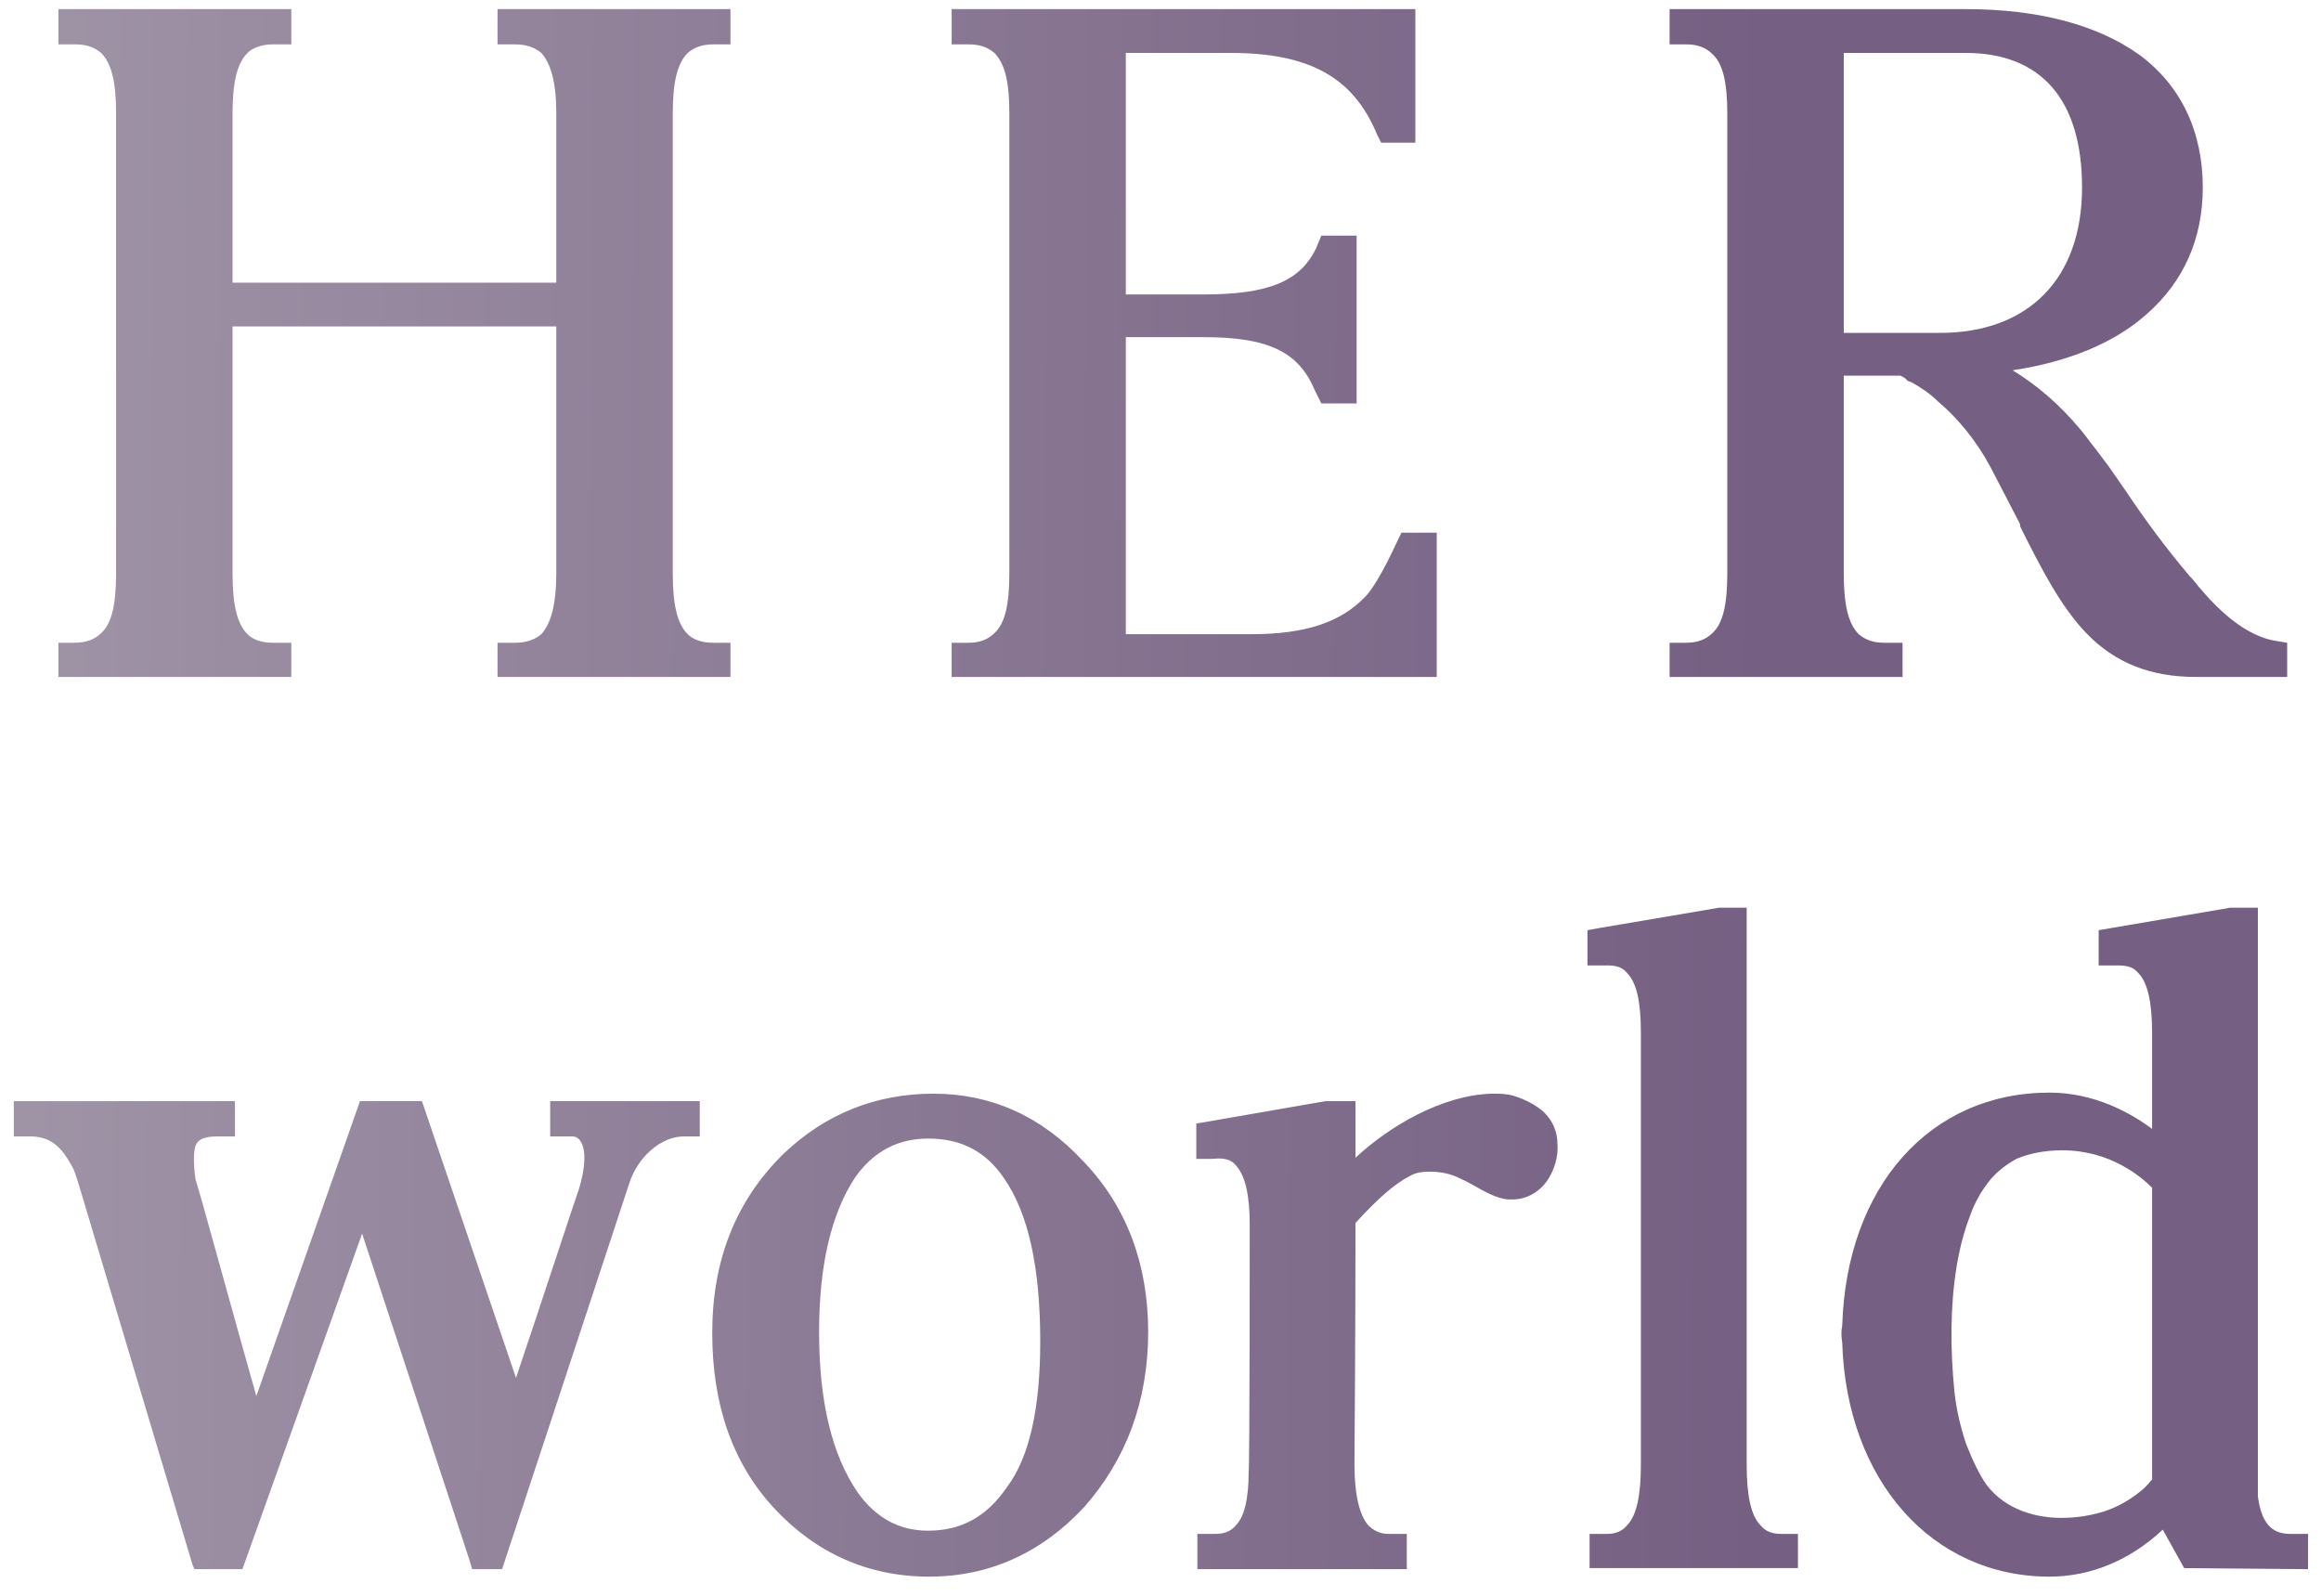 <svg width="112" height="77" viewBox="0 0 112 77" fill="none" xmlns="http://www.w3.org/2000/svg">
<path d="M11.943 2.554C12.201 2.296 12.665 2.142 13.129 2.142H14.057V0.44H2.817V2.142H3.642C4.209 2.142 4.57 2.296 4.88 2.554C5.395 3.07 5.601 3.998 5.601 5.441V27.663C5.601 29.159 5.395 30.087 4.88 30.551C4.57 30.86 4.158 31.015 3.539 31.015H2.817V32.665H14.057V31.015H13.181C12.614 31.015 12.201 30.86 11.943 30.602C11.428 30.087 11.222 29.159 11.222 27.663V15.753H26.844V27.663C26.844 29.159 26.586 30.087 26.122 30.602C25.813 30.86 25.4 31.015 24.885 31.015H24.008V32.665H35.248V31.015H34.423C33.856 31.015 33.444 30.86 33.186 30.602C32.67 30.087 32.464 29.159 32.464 27.663V5.493C32.464 3.998 32.67 3.07 33.186 2.554C33.495 2.296 33.856 2.142 34.423 2.142H35.248V0.44H24.008V2.142H24.885C25.4 2.142 25.813 2.296 26.122 2.554C26.586 3.07 26.844 3.998 26.844 5.441V13.639H11.222V5.493C11.222 3.998 11.428 3.07 11.943 2.554ZM47.984 30.551C47.675 30.86 47.262 31.015 46.747 31.015H45.922V32.665H69.33V25.704H67.628L67.474 26.014C66.648 27.818 66.133 28.54 65.875 28.798C64.689 30.035 62.988 30.602 60.358 30.602H54.326V16.269H58.09C61.235 16.269 62.678 16.991 63.452 18.847L63.761 19.466H65.463V11.371H63.761L63.503 11.989C62.73 13.588 61.183 14.207 58.09 14.207H54.326V2.554H59.379C63.194 2.554 65.308 3.74 66.442 6.473L66.648 6.885H68.298V0.44H45.922V2.142H46.747C47.314 2.142 47.675 2.296 47.984 2.554C48.5 3.07 48.706 3.998 48.706 5.441V27.663C48.706 29.159 48.5 30.087 47.984 30.551ZM82.629 30.551C82.32 30.86 81.908 31.015 81.341 31.015C81.341 31.015 81.289 31.015 81.237 31.015H80.567V32.665H91.807V31.015H90.931C90.363 31.015 90.002 30.86 89.693 30.602C89.177 30.087 88.971 29.159 88.971 27.663V18.125H91.704C91.807 18.177 91.91 18.228 91.962 18.28L92.065 18.383C92.116 18.383 92.168 18.434 92.219 18.434C92.684 18.692 93.148 19.002 93.508 19.363C94.488 20.187 95.365 21.27 96.035 22.508C96.499 23.384 96.911 24.209 97.479 25.292V25.395C98.51 27.457 99.438 29.262 100.675 30.551C102.067 31.994 103.769 32.665 105.986 32.665H106.708C107.584 32.665 109.801 32.665 109.801 32.665H110.368V31.015L109.75 30.912C108.048 30.602 106.605 28.953 105.78 27.921L105.677 27.818C104.542 26.478 103.511 25.086 102.583 23.694L101.758 22.508L101.139 21.683C100.882 21.373 100.675 21.064 100.417 20.755C99.386 19.517 98.303 18.589 97.118 17.867C99.85 17.455 102.067 16.527 103.614 15.135C105.367 13.588 106.295 11.525 106.295 9.051C106.295 6.37 105.264 4.152 103.253 2.657C101.242 1.214 98.407 0.44 94.849 0.44H80.567V2.142H81.392C81.908 2.142 82.32 2.296 82.629 2.606C83.145 3.07 83.351 3.998 83.351 5.493V27.663C83.351 29.159 83.145 30.087 82.629 30.551ZM94.849 2.554C98.51 2.554 100.469 4.823 100.469 9.051C100.469 13.433 97.891 16.063 93.612 16.063H88.971V2.554H94.849ZM22.785 75.716H24.228L30.364 57.103C30.776 55.815 31.911 54.835 32.993 54.835H33.767V53.133H26.549V54.835H27.064C27.116 54.835 27.167 54.835 27.219 54.835C27.27 54.835 27.322 54.835 27.373 54.835C27.425 54.835 27.528 54.835 27.631 54.835C27.786 54.835 27.941 54.938 27.992 55.041C28.302 55.453 28.25 56.33 27.941 57.361C27.837 57.619 25.981 63.291 24.899 66.487L20.361 53.133H17.371L12.37 67.364C11.442 64.115 9.585 57.31 9.431 56.897C9.328 56.124 9.328 55.402 9.482 55.196C9.534 55.093 9.689 54.835 10.462 54.835H11.338V53.133H0.666V54.835H1.439C2.367 54.835 2.934 55.247 3.501 56.33C3.553 56.382 3.708 56.846 3.862 57.361L9.276 75.459L9.379 75.716H11.699L17.474 59.527L22.63 75.201L22.785 75.716ZM52.311 56.072L52.26 56.021C50.249 53.855 47.825 52.773 45.041 52.773C42.257 52.773 39.834 53.752 37.823 55.66C35.503 57.928 34.369 60.816 34.369 64.322C34.369 67.776 35.348 70.612 37.359 72.778C39.37 74.943 41.896 76.077 44.835 76.077C47.722 76.077 50.249 74.943 52.311 72.726C54.322 70.457 55.405 67.621 55.405 64.27C55.405 61.022 54.374 58.238 52.311 56.072ZM48.599 71.746C47.619 73.19 46.382 73.86 44.783 73.86C43.391 73.86 42.257 73.242 41.381 72.004C40.143 70.2 39.525 67.621 39.525 64.27C39.525 60.97 40.143 58.495 41.278 56.794C42.154 55.557 43.34 54.938 44.783 54.938C46.382 54.938 47.568 55.557 48.444 56.846C49.63 58.547 50.197 61.177 50.197 64.734C50.197 67.931 49.682 70.303 48.599 71.746ZM63.966 53.133L57.728 54.216V55.918H58.45H58.501C59.017 55.866 59.378 55.918 59.635 56.227C60.099 56.742 60.306 57.671 60.306 59.166C60.306 59.269 60.306 70.767 60.254 71.025C60.254 72.313 60.048 73.19 59.635 73.602C59.378 73.912 59.068 74.015 58.604 74.015C58.553 74.015 58.553 74.015 58.501 74.015H57.779V75.716H67.885V74.015H67.008C66.596 74.015 66.287 73.86 66.029 73.602C65.616 73.138 65.359 72.159 65.359 70.663C65.359 70.663 65.41 63.858 65.41 59.011C66.493 57.825 67.318 57.103 68.04 56.742C68.297 56.588 68.607 56.536 68.968 56.536C69.38 56.536 69.844 56.588 70.308 56.794C70.514 56.897 70.772 57 71.03 57.155C71.597 57.464 72.164 57.825 72.783 57.877C72.835 57.877 72.938 57.877 72.989 57.877C73.608 57.877 74.227 57.568 74.639 57C75 56.485 75.206 55.815 75.155 55.196C75.155 54.577 74.897 54.061 74.536 53.7C74.175 53.34 73.556 53.03 73.041 52.876C72.68 52.773 72.371 52.773 72.061 52.773H72.01C69.638 52.824 67.06 54.319 65.41 55.866V53.133H63.966ZM82.945 43.801L77.171 44.781L76.603 44.884V46.585H77.531C77.944 46.585 78.253 46.637 78.511 46.946C78.975 47.41 79.181 48.338 79.181 49.834V70.663C79.181 72.159 78.975 73.138 78.511 73.602C78.305 73.86 77.995 74.015 77.531 74.015H76.706V75.665H86.76V74.015H85.936C85.472 74.015 85.162 73.86 84.956 73.602C84.492 73.138 84.286 72.159 84.286 70.663V43.801H82.945ZM98.9 52.721C93.125 52.721 89.104 57.258 88.897 63.961C88.846 64.219 88.846 64.476 88.897 64.786C89.104 71.437 93.228 76.077 98.9 76.077C100.859 76.077 102.767 75.304 104.365 73.809L105.396 75.665L111.377 75.716V74.015H110.552C109.83 74.015 109.16 73.757 108.954 72.21V43.801H107.613L101.272 44.884V46.585H102.148C102.612 46.585 102.922 46.637 103.179 46.946C103.643 47.41 103.85 48.39 103.85 49.834V54.474C102.818 53.7 101.065 52.721 98.9 52.721ZM103.85 71.385C103.643 71.643 103.386 71.901 103.231 72.004C102.715 72.417 102.148 72.726 101.529 72.932C100.859 73.138 100.189 73.242 99.467 73.242C98.384 73.242 96.838 72.932 95.858 71.643C95.497 71.128 95.188 70.457 94.878 69.684C94.621 68.91 94.414 68.086 94.311 67.157C94.105 65.044 94.105 63.033 94.414 61.125C94.569 60.197 94.775 59.424 95.033 58.753C95.291 57.98 95.652 57.413 96.064 56.897C96.425 56.485 96.838 56.175 97.302 55.918C97.92 55.66 98.642 55.505 99.519 55.505C101.839 55.505 103.334 56.794 103.85 57.31V71.385Z" fill="url(#paint0_linear_20_1200)"/>
<defs>
<linearGradient id="paint0_linear_20_1200" x1="85.274" y1="37.617" x2="-14.525" y2="37.008" gradientUnits="userSpaceOnUse">
<stop stop-color="#755F82"/>
<stop offset="1" stop-color="#A79DAD"/>
</linearGradient>
</defs>
</svg>
